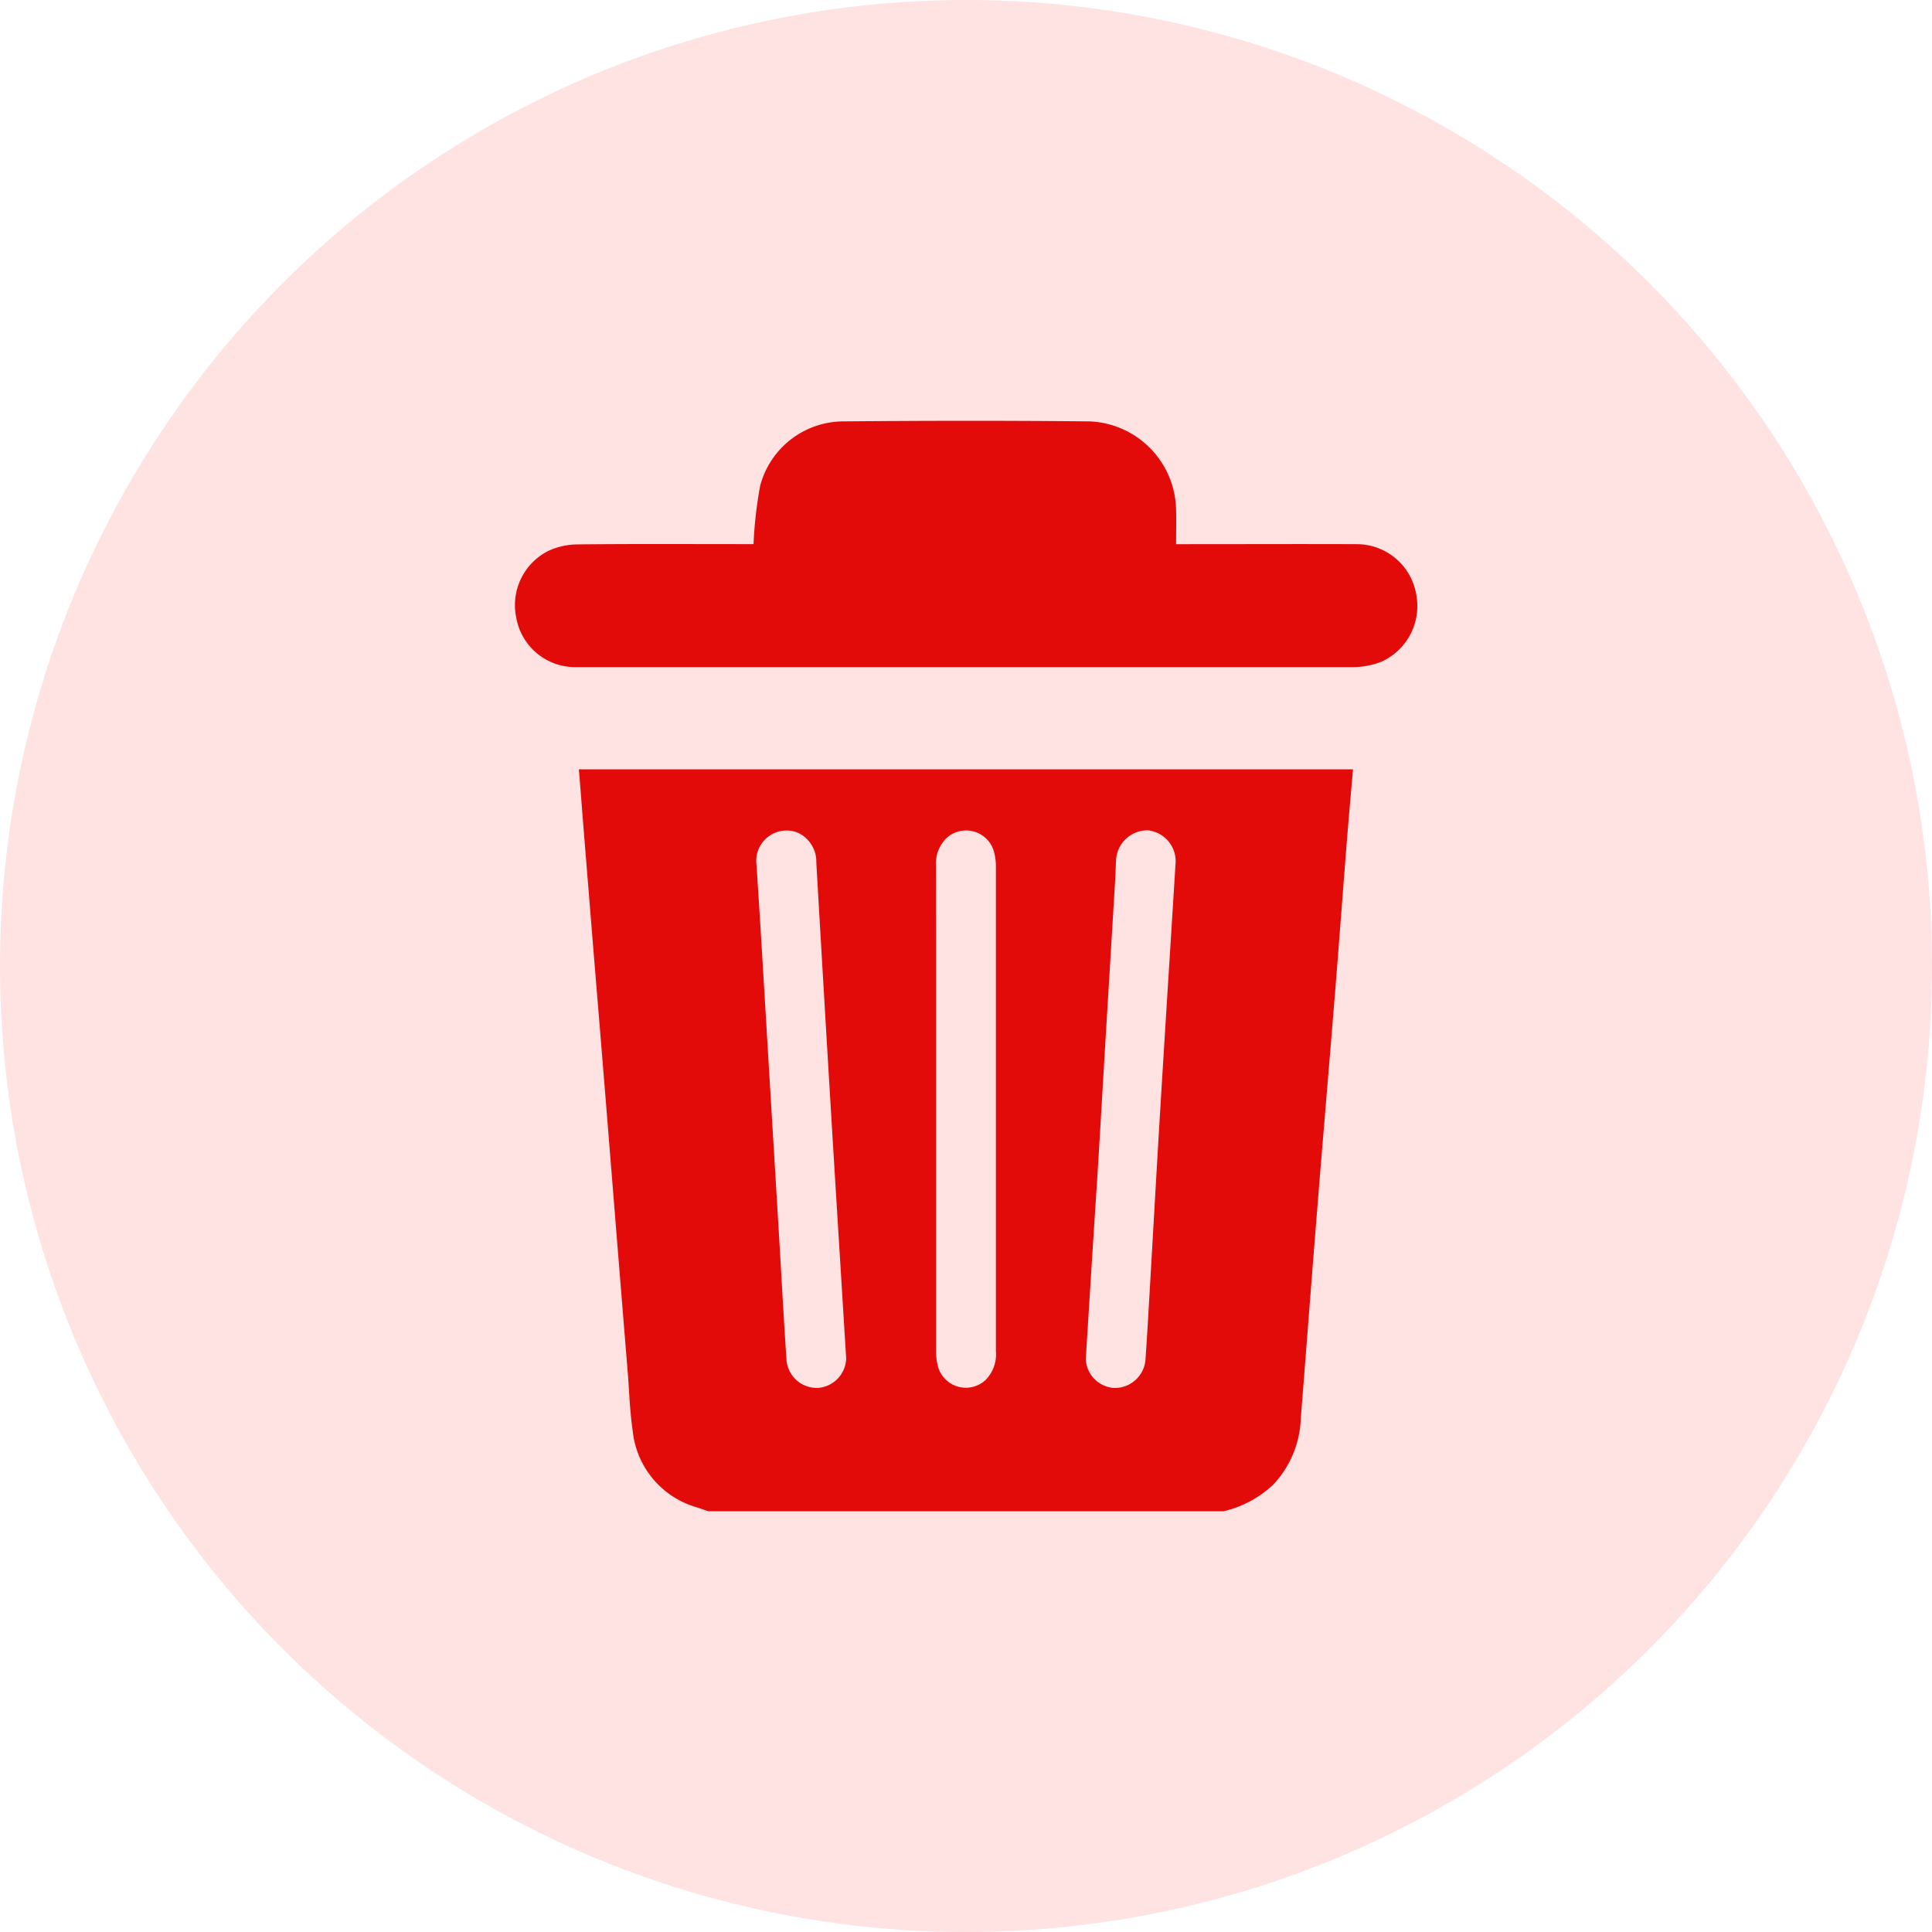 <svg xmlns="http://www.w3.org/2000/svg" width="42" height="42" viewBox="0 0 42 42">
  <g id="Group_18566" data-name="Group 18566" transform="translate(-2186.5 -1775)">
    <g id="Group_18449" data-name="Group 18449" transform="translate(1830.5 1483)">
      <circle id="Ellipse_562" data-name="Ellipse 562" cx="21" cy="21" r="21" transform="translate(356 292)" fill="#ffe2e2"/>
      <g id="Group_18439" data-name="Group 18439" transform="translate(367.191 301.147)">
        <path id="Path_13" data-name="Path 13" d="M-496.242-336.359h-11.2l-.245-.083a1.935,1.935,0,0,1-1.4-1.668c-.057-.388-.073-.783-.1-1.175q-.124-1.521-.247-3.041-.116-1.443-.232-2.886-.121-1.487-.244-2.974-.124-1.521-.247-3.041c-.034-.419-.064-.838-.1-1.26h16.829c-.044.506-.088.993-.127,1.481-.093,1.169-.179,2.339-.274,3.508-.123,1.517-.253,3.033-.375,4.55s-.239,3.049-.359,4.574a2.206,2.206,0,0,1-.6,1.438A2.343,2.343,0,0,1-496.242-336.359Zm-6.25-8.754q0,2.62,0,5.24a1.345,1.345,0,0,0,.043.373.629.629,0,0,0,1.034.287.79.79,0,0,0,.224-.625q0-5.262,0-10.524a1.215,1.215,0,0,0-.04-.329.629.629,0,0,0-1.046-.29.783.783,0,0,0-.216.607Q-502.491-347.744-502.492-345.113Zm-1.954,5.426c-.114-1.851-.225-3.622-.332-5.393q-.162-2.69-.317-5.381a.691.691,0,0,0-.429-.66.661.661,0,0,0-.869.729c.025.422.054.845.08,1.267q.095,1.568.188,3.135.1,1.656.2,3.313c.06,1,.113,2,.18,3a.661.661,0,0,0,.68.637A.66.66,0,0,0-504.446-339.687Zm5.209.02a.657.657,0,0,0,.612.628.669.669,0,0,0,.688-.653c.035-.481.06-.963.089-1.445.077-1.319.15-2.638.23-3.957.107-1.771.221-3.541.33-5.311a.678.678,0,0,0-.6-.757.685.685,0,0,0-.692.677c-.008.133-.01.267-.018.4q-.1,1.656-.2,3.311c-.063,1.052-.124,2.1-.188,3.156C-499.071-342.335-499.151-341.054-499.237-339.667Z" transform="translate(511.65 360.065)" fill="#e30a0a"/>
        <path id="Path_14" data-name="Path 14" d="M-530.122-470.214h-.213c-1.205,0-2.41-.007-3.615.006a1.535,1.535,0,0,0-.628.139,1.32,1.32,0,0,0-.7,1.463,1.3,1.3,0,0,0,1.275,1.066c1.241,0,2.483,0,3.724,0q6.577,0,13.155,0a1.718,1.718,0,0,0,.654-.119,1.326,1.326,0,0,0,.755-1.458A1.311,1.311,0,0,0-517-470.213c-1.227-.005-2.454,0-3.681,0h-.255c0-.266.007-.51,0-.753a1.96,1.96,0,0,0-1.873-1.916c-1.8-.019-3.6-.016-5.4,0a1.88,1.88,0,0,0-1.769,1.4A9.2,9.2,0,0,0-530.122-470.214Z" transform="translate(535.312 472.896)" fill="#e30a0a"/>
      </g>
    </g>
  </g>
</svg>

